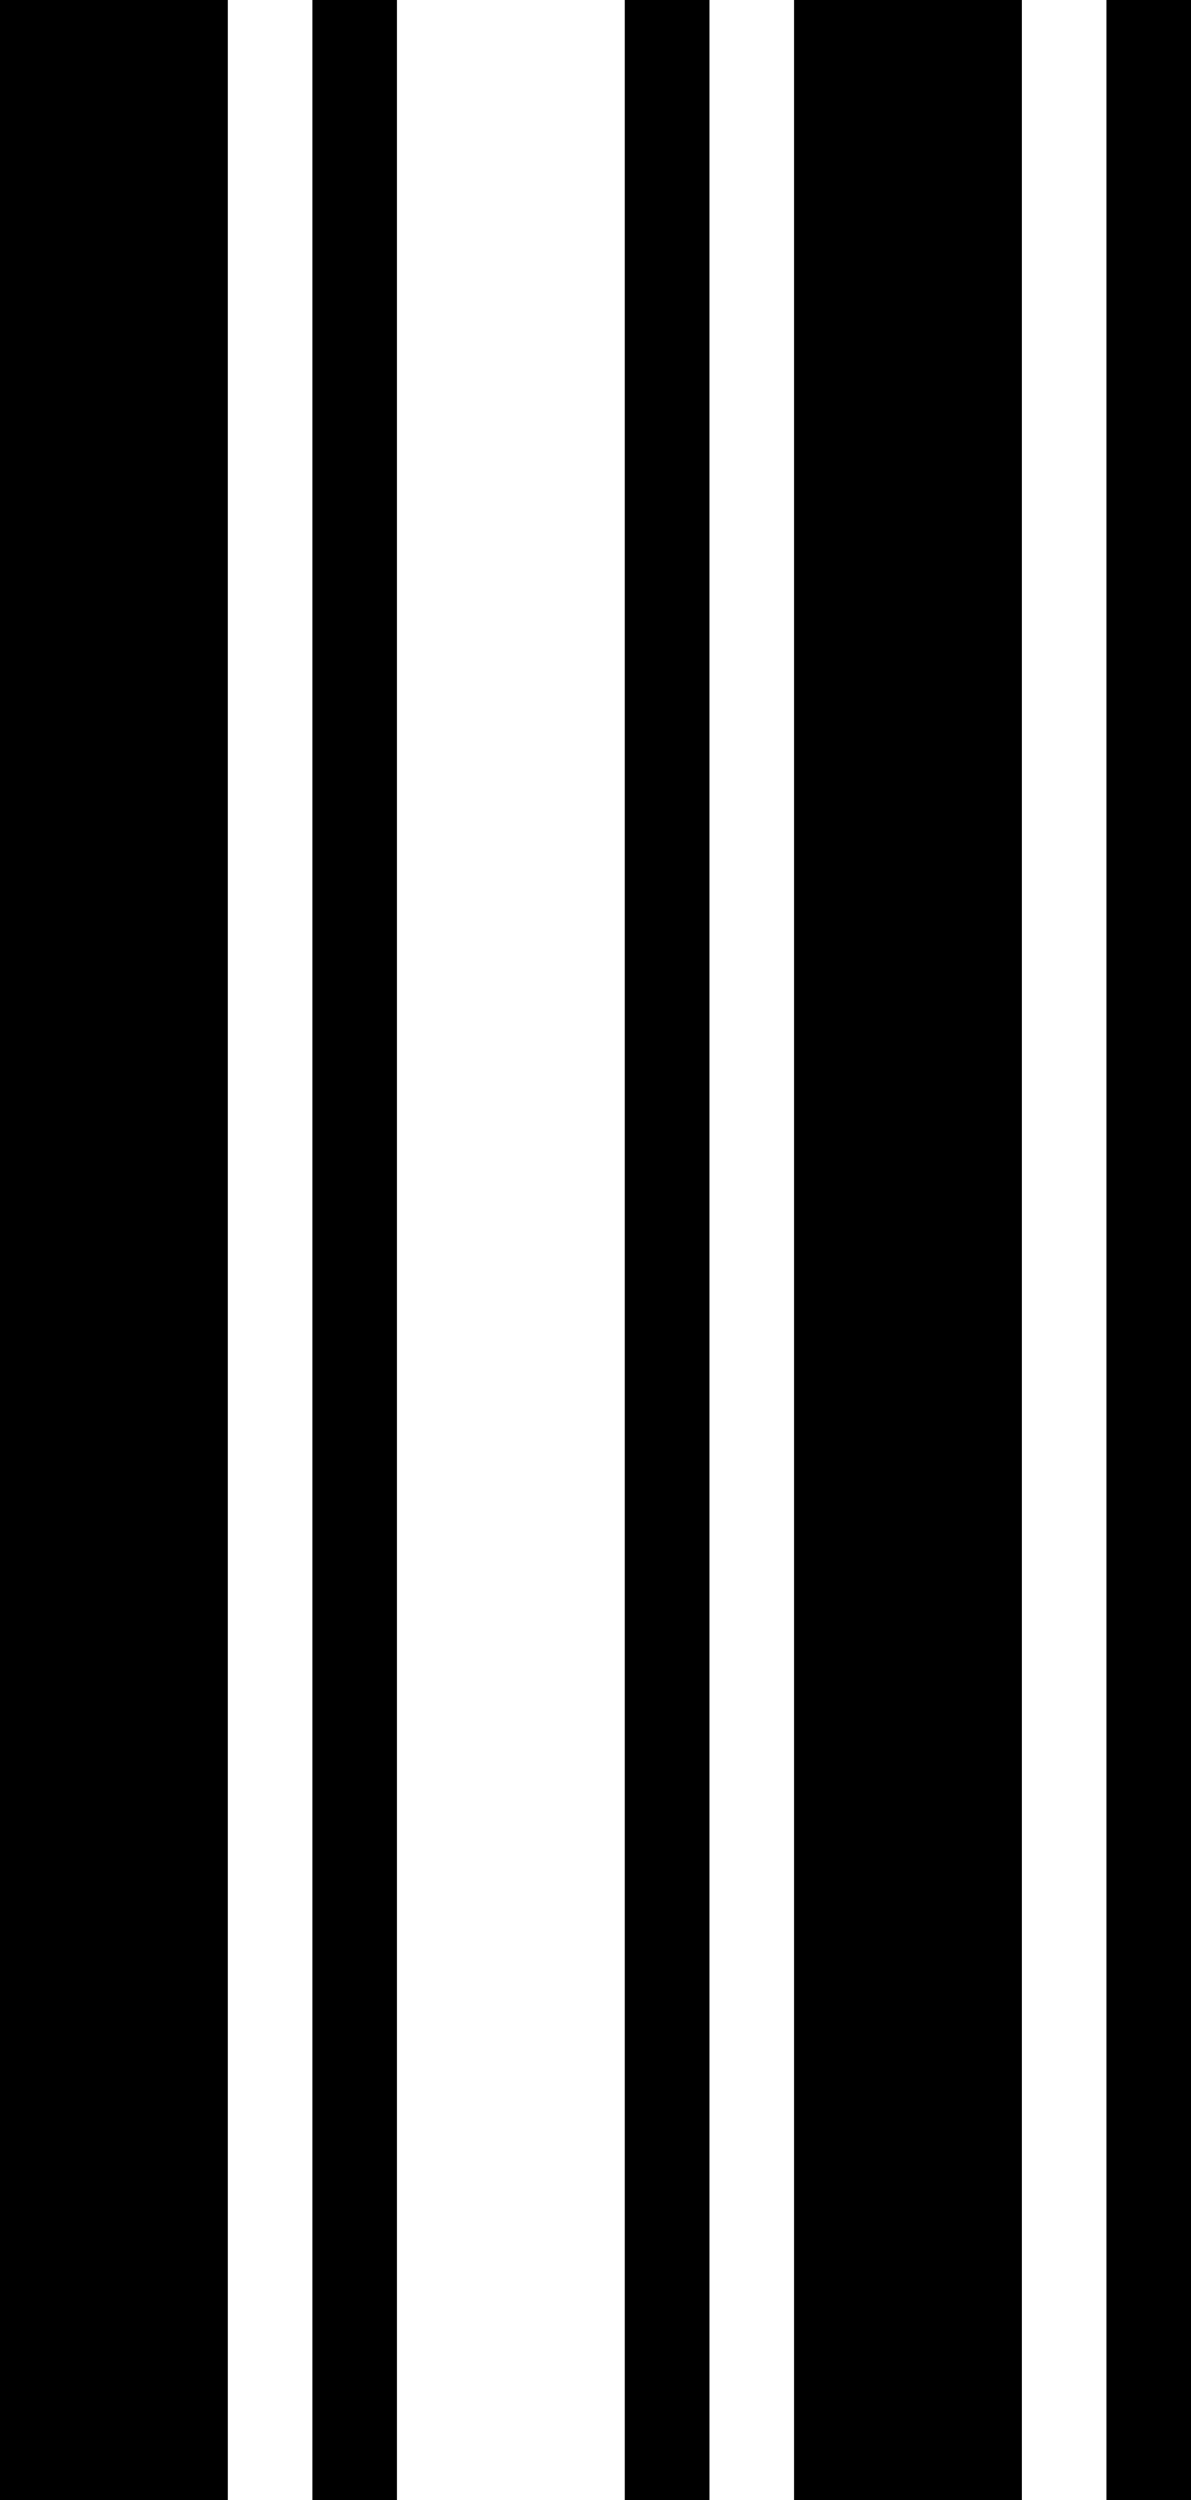<svg xmlns="http://www.w3.org/2000/svg" viewBox="0 0 82.39 172.89"><title>8</title><g id="Layer_2" data-name="Layer 2"><g id="Layer_1-2" data-name="Layer 1"><path id="_8" data-name="8" d="M15.76,172.89H0V0H15.76Zm11.7,0H21.61V0h5.85Zm21.62,0H43.22V0h5.86Zm21.61,0H54.93V0H70.69Zm11.7,0H76.54V0h5.85Z"/></g></g></svg>